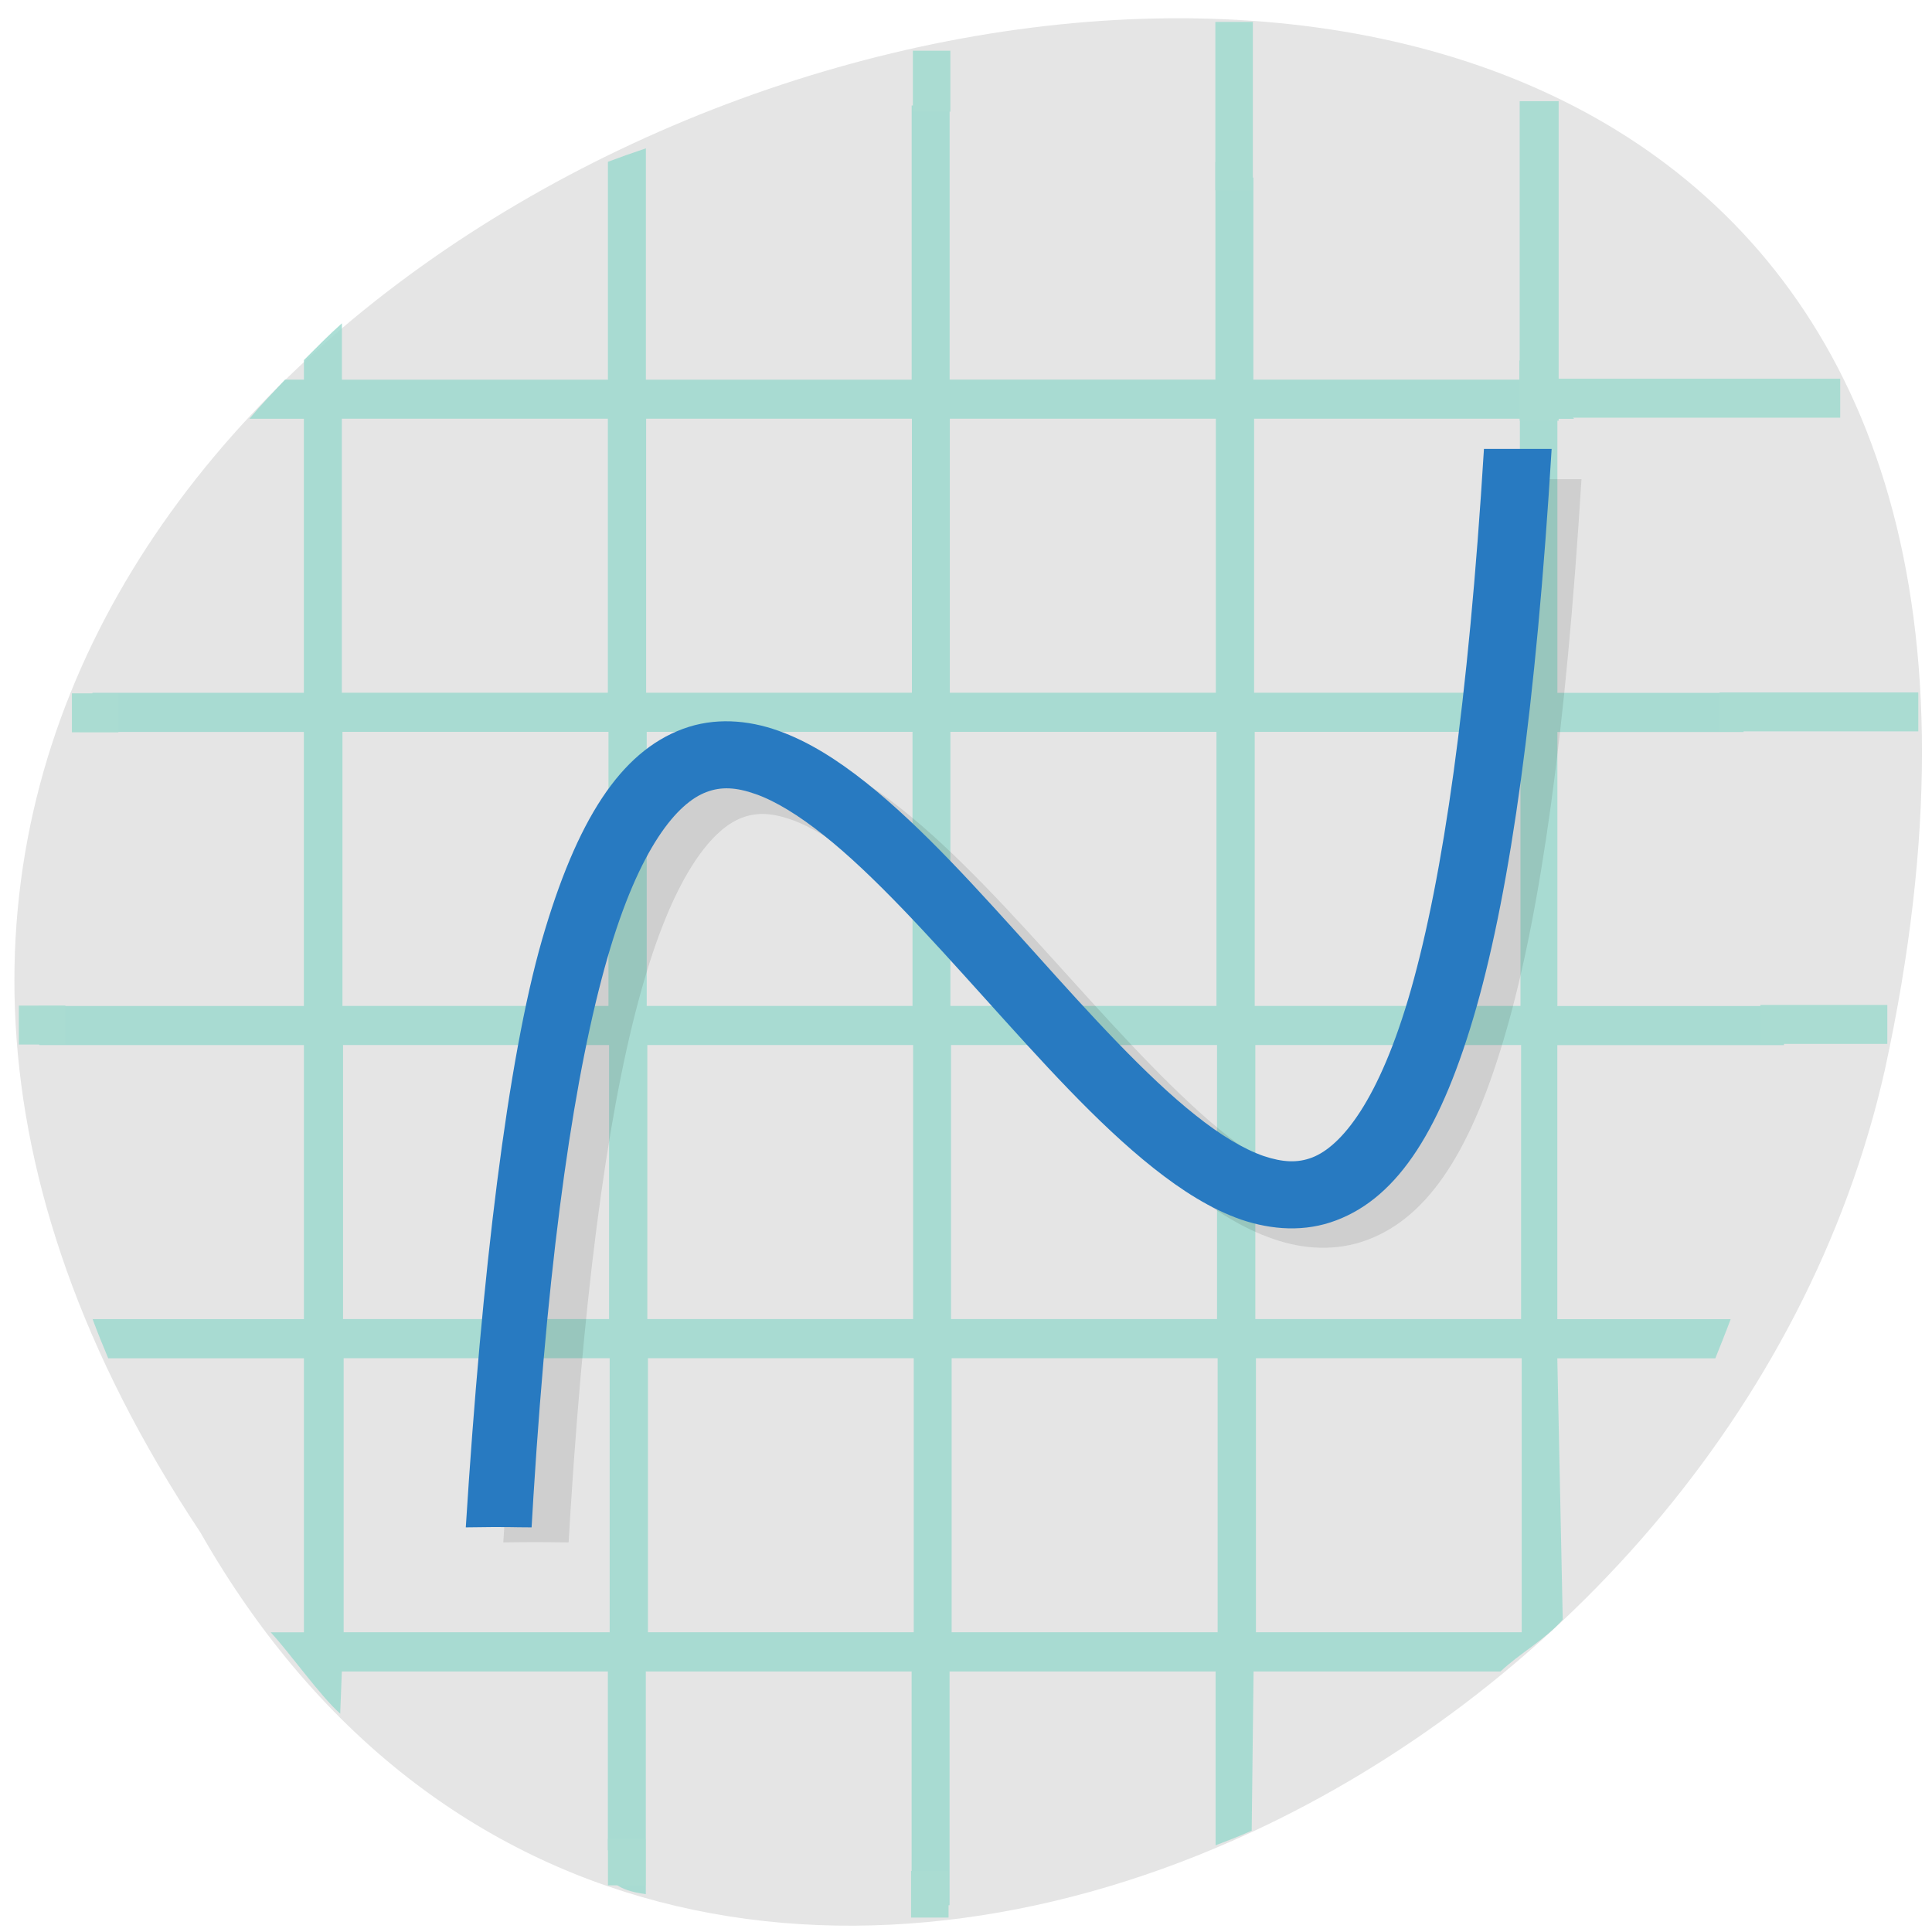 <svg xmlns="http://www.w3.org/2000/svg" viewBox="0 0 32 32"><path d="m 3.32 25.383 c -15.789 -23.754 34.57 -38.38 27.902 -7.676 c -1.273 5.676 -5.539 10.355 -10.52 12.652 c -6.148 2.84 -13.379 2.051 -17.383 -4.977" fill="#e5e5e5"/><path d="m 15.1 1.746 v 4.543 h -4.402 v -3.832 c -0.211 0.07 -0.422 0.145 -0.629 0.223 v 3.609 h -4.406 v -0.934 c -0.215 0.191 -0.422 0.402 -0.629 0.609 v 0.324 h -0.313 c -0.199 0.211 -0.402 0.422 -0.59 0.648 h 0.902 v 4.539 h -3.5 c -0.074 0.211 -0.148 0.43 -0.215 0.648 h 3.715 v 4.539 h -4.402 c 0 0.215 0.012 0.434 0.02 0.648 h 4.383 v 4.539 h -3.5 c 0.082 0.223 0.168 0.434 0.258 0.648 h 3.242 v 4.539 h -0.551 c 0.301 0.32 0.82 1.055 1.152 1.348 l 0.027 -0.699 h 4.406 v 2.961 c 0.207 0.078 -0.355 0.598 0.629 0.727 v -3.688 h 4.402 v 3.891 c 0.211 0 0.422 -0.012 0.629 -0.02 v -3.871 h 4.406 v 2.879 c 0.215 -0.082 0.387 -0.148 0.598 -0.242 l 0.031 -2.637 h 4.09 c 0.328 -0.309 0.73 -0.52 1.031 -0.859 l -0.09 -4.328 h 2.617 c 0.086 -0.215 0.172 -0.426 0.254 -0.648 h -2.871 v -4.539 h 3.754 c 0.012 -0.215 0.02 -0.43 0.02 -0.648 h -3.773 v -4.539 h 3.086 c -0.066 -0.219 -0.137 -0.434 -0.215 -0.648 h -2.871 v -4.539 h 0.277 c -0.285 -0.34 -0.594 -0.656 -0.906 -0.973 v 0.324 h -4.406 v -3.344 c -0.207 -0.094 -0.41 -0.18 -0.629 -0.262 v 3.605 h -4.402 v -4.52 c -0.207 -0.008 -0.418 -0.02 -0.629 -0.02 m -9.438 5.188 h 4.406 v 4.539 h -4.406 m 5.04 -4.539 h 4.402 v 4.539 h -4.402 m 5.03 -4.539 h 4.406 v 4.539 h -4.406 m 5.04 -4.539 h 4.402 v 4.539 h -4.402 m -15.1 0.648 h 4.406 v 4.539 h -4.406 m 5.04 -4.539 h 4.402 v 4.539 h -4.402 m 5.03 -4.539 h 4.406 v 4.539 h -4.406 m 5.04 -4.539 h 4.402 v 4.539 h -4.402 m -15.1 0.648 h 4.406 v 4.539 h -4.406 m 5.04 -4.539 h 4.402 v 4.539 h -4.402 m 5.03 -4.539 h 4.406 v 4.539 h -4.406 m 5.04 -4.539 h 4.402 v 4.539 h -4.402 m -15.1 0.648 h 4.406 v 4.539 h -4.406 m 5.04 -4.539 h 4.402 v 4.539 h -4.402 m 5.03 -4.539 h 4.406 v 4.539 h -4.406 m 5.04 -4.539 h 4.402 v 4.539 h -4.402" fill="#9fd9cf" fill-opacity="0.863"/><g fill="#aadcd2"><path d="m 20.13 0.363 h 0.621 v 2.789 h -0.621"/><path d="m 15.12 0.84 h 0.621 v 1.01 h -0.621"/><path d="m 10.07 30.457 h 0.621 v 0.77 h -0.621"/><path d="m 15.09 30.988 h 0.621 v 0.773 h -0.621"/><path d="m 1.961 11.484 v 0.645 h -0.77 v -0.645"/><path d="m 1.082 16.656 v 0.645 h -0.77 v -0.645"/><path d="m 31.773 11.469 v 0.645 h -3.293 v -0.645"/><path d="m 31.26 16.645 v 0.645 h -2.102 v -0.645"/></g><g fill-rule="evenodd"><path d="m 9.418 25.547 l 0.031 -0.516 c 0.262 -4.129 0.684 -6.957 1.215 -8.773 c 0.527 -1.82 1.156 -2.543 1.629 -2.715 c 0.238 -0.09 0.484 -0.082 0.809 0.031 c 0.324 0.113 0.711 0.348 1.117 0.672 c 0.82 0.645 1.73 1.645 2.648 2.656 c 0.914 1.016 1.844 2.043 2.777 2.777 c 0.469 0.367 0.938 0.668 1.441 0.84 c 0.5 0.176 1.051 0.211 1.566 0.016 c 1.027 -0.387 1.738 -1.508 2.301 -3.477 c 0.566 -1.969 0.984 -4.934 1.242 -9.121 h -1.117 c -0.254 4.145 -0.672 6.988 -1.199 8.82 c -0.523 1.832 -1.152 2.57 -1.625 2.75 c -0.238 0.09 -0.48 0.082 -0.801 -0.027 c -0.324 -0.109 -0.707 -0.34 -1.113 -0.66 c -0.816 -0.641 -1.727 -1.637 -2.641 -2.648 c -0.918 -1.016 -1.848 -2.047 -2.781 -2.785 c -0.469 -0.371 -0.941 -0.672 -1.441 -0.848 c -0.504 -0.176 -1.051 -0.215 -1.57 -0.027 c -1.031 0.375 -1.746 1.488 -2.316 3.445 c -0.566 1.957 -0.992 5.422 -1.254 9.59 c 0.75 -0.012 0.742 0 1.082 0" fill-opacity="0.098"/><path d="m 8.805 25.297 l 0.031 -0.523 c 0.262 -4.184 0.691 -7.05 1.223 -8.902 c 0.531 -1.844 1.164 -2.578 1.645 -2.754 c 0.238 -0.09 0.484 -0.082 0.813 0.035 c 0.324 0.113 0.715 0.352 1.125 0.68 c 0.824 0.652 1.738 1.668 2.664 2.695 c 0.926 1.027 1.855 2.07 2.801 2.82 c 0.469 0.371 0.945 0.676 1.449 0.852 c 0.508 0.172 1.059 0.211 1.578 0.012 c 1.035 -0.391 1.75 -1.527 2.32 -3.527 c 0.566 -1.996 0.988 -5 1.246 -9.25 h -1.121 c -0.258 4.203 -0.68 7.09 -1.207 8.949 c -0.527 1.855 -1.16 2.605 -1.641 2.789 c -0.238 0.09 -0.48 0.082 -0.805 -0.027 c -0.324 -0.113 -0.711 -0.344 -1.121 -0.672 c -0.82 -0.648 -1.738 -1.66 -2.66 -2.688 c -0.926 -1.027 -1.859 -2.074 -2.801 -2.824 c -0.473 -0.375 -0.949 -0.68 -1.453 -0.859 c -0.504 -0.18 -1.059 -0.223 -1.578 -0.031 c -1.039 0.383 -1.762 1.512 -2.336 3.496 c -0.57 1.984 -0.996 5.504 -1.262 9.73 c 0.758 -0.012 0.75 0 1.09 0" fill="#287ac1"/></g><g fill="#aadcd2"><path d="m 30.48 6.273 v 0.645 h -5.293 v -0.645"/><path d="m 25.816 6.969 h -0.645 v -5.293 h 0.645"/></g></svg>